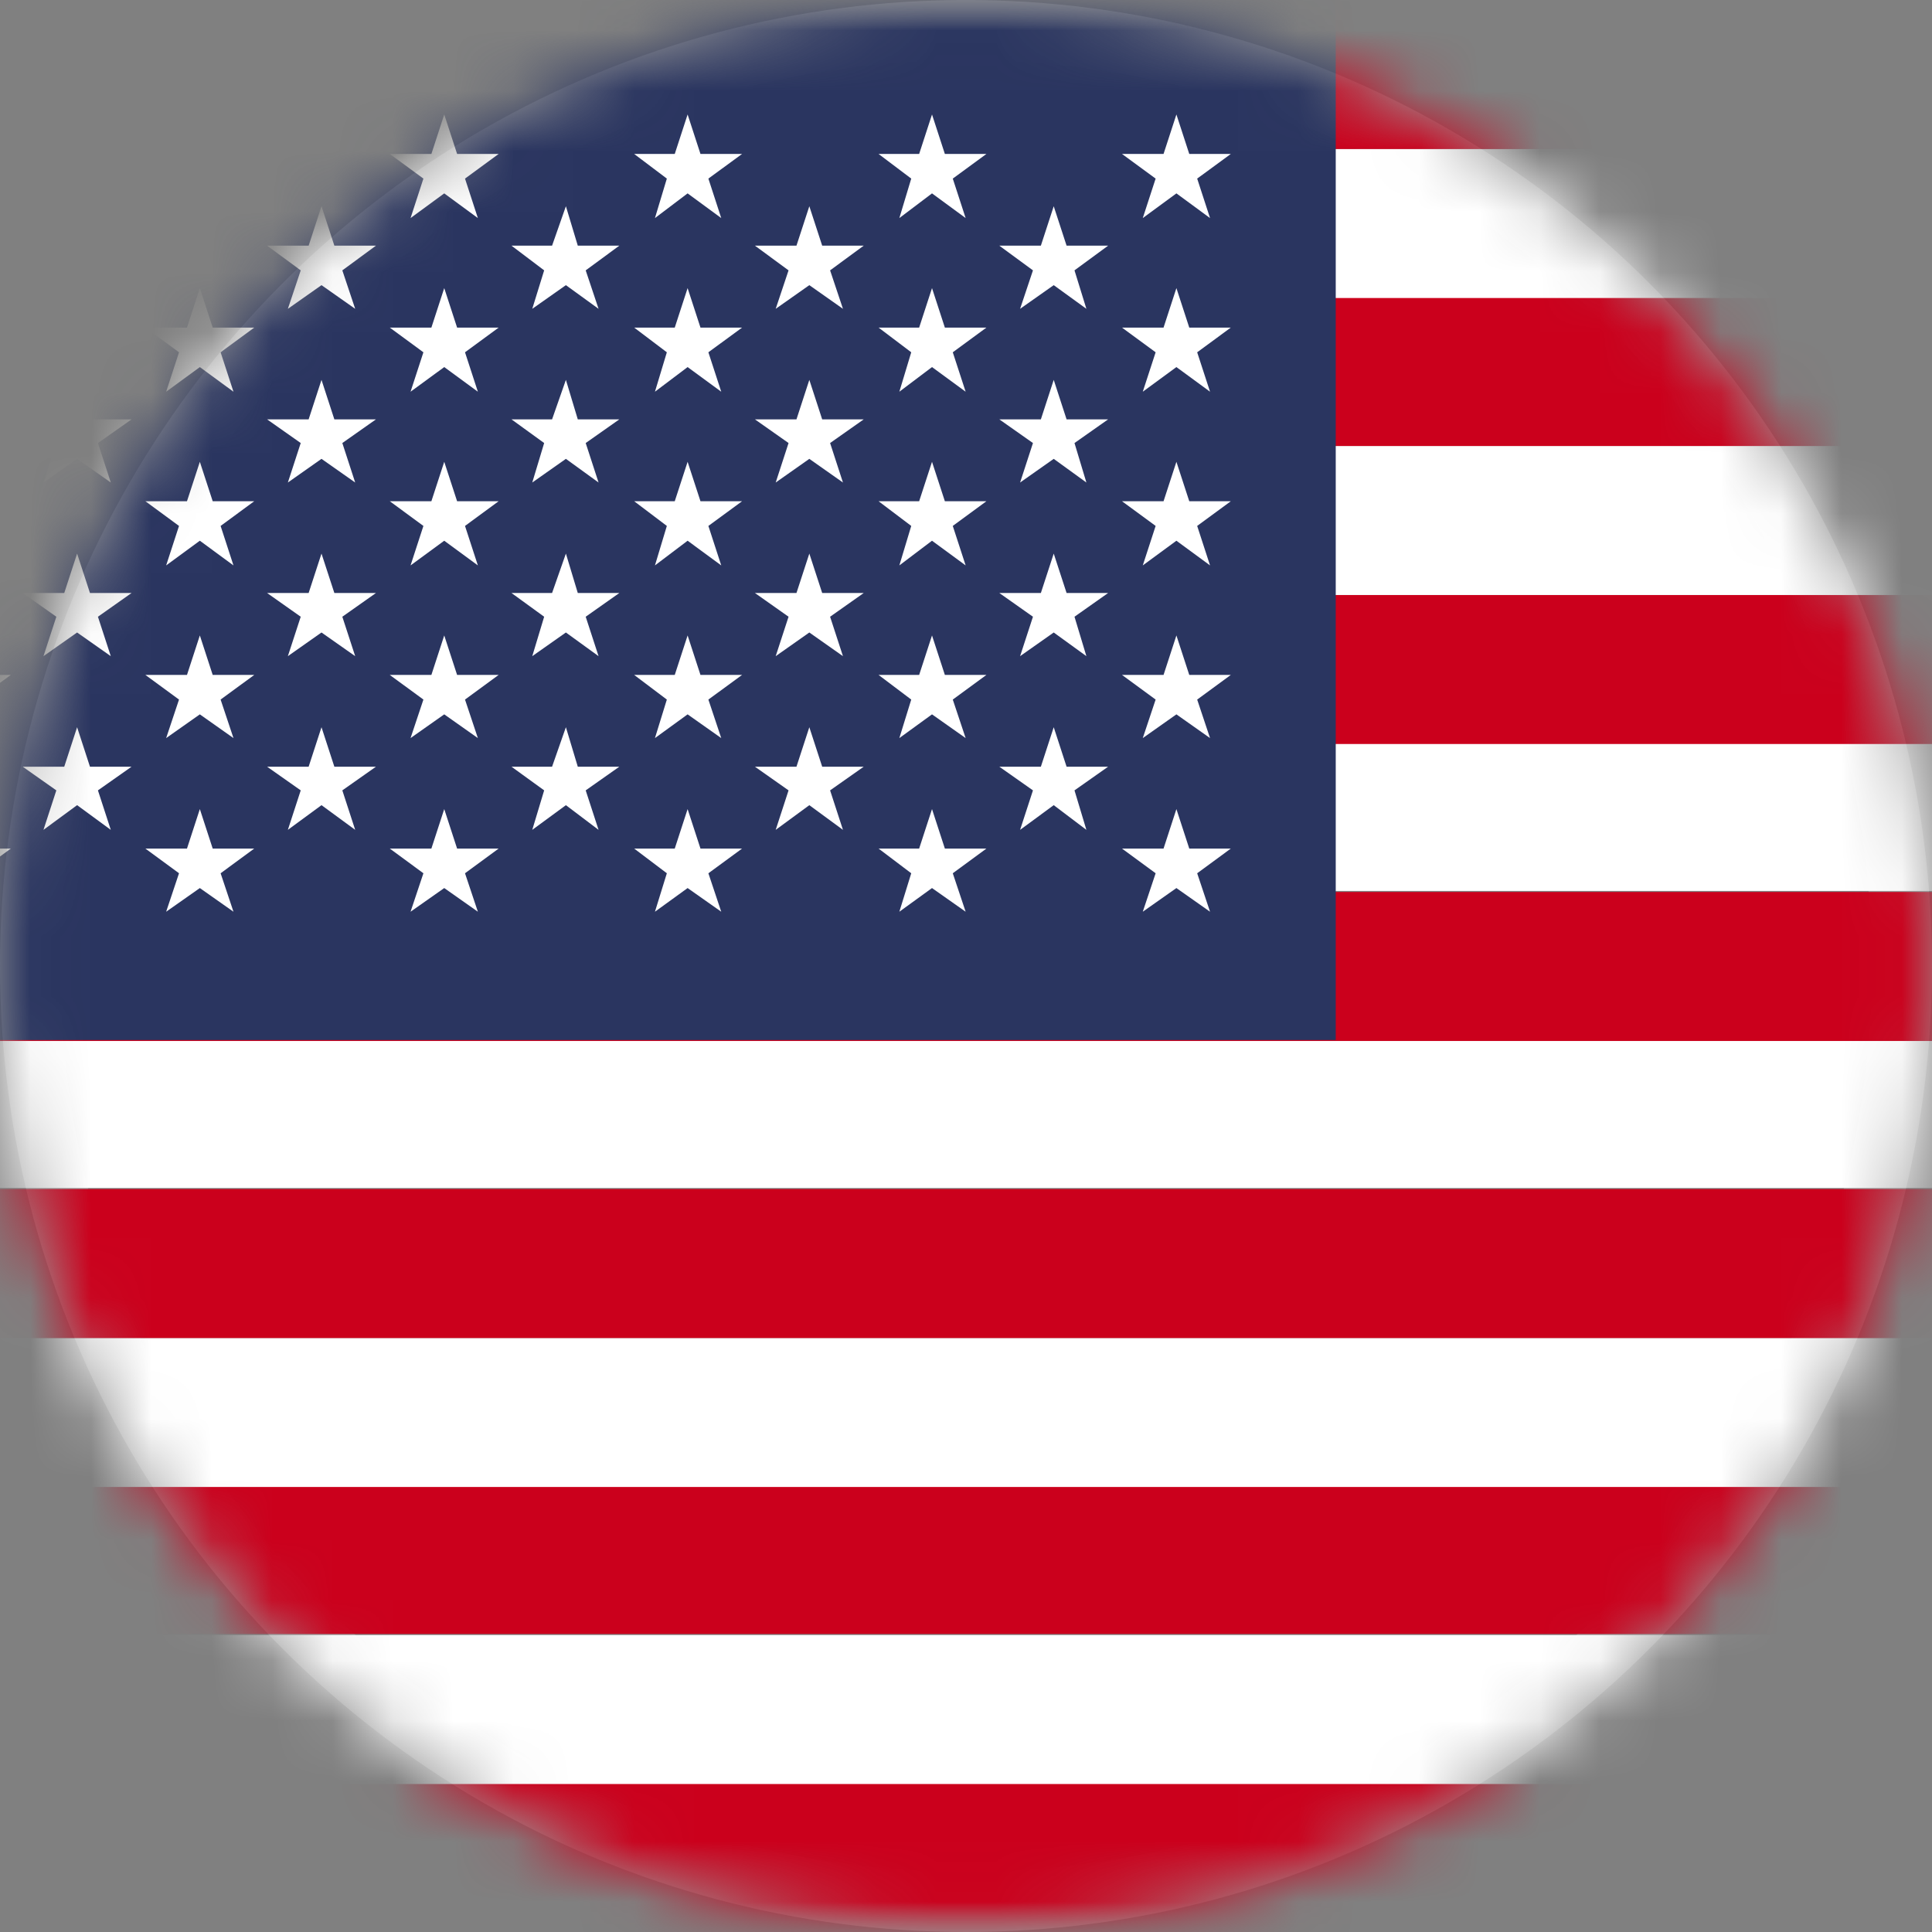 <?xml version="1.0" encoding="UTF-8"?>
<svg width="32px" height="32px" viewBox="0 0 32 32" version="1.1" xmlns="http://www.w3.org/2000/svg" xmlns:xlink="http://www.w3.org/1999/xlink">
    <rect x="0" y="0" width="32" height="32" fill="#808080" stroke="none"/>
    <title>Clipped Copy 7</title>
    <defs>
        <circle id="path-1" cx="16" cy="16" r="16"></circle>
        <rect id="path-3" x="0" y="0" width="55" height="32"></rect>
    </defs>
    <g id="🟢-Login" stroke="none" stroke-width="1" fill="none" fill-rule="evenodd">
        <g id="E1" transform="translate(-36, -264)">
            <g id="Group-3" transform="translate(16, 248)">
                <g id="Clipped-Copy-7" transform="translate(20, 16)">
                    <mask id="mask-2" fill="white">
                        <use xlink:href="#path-1"></use>
                    </mask>
                    <circle stroke="#979797" cx="16" cy="16" r="15.5"></circle>
                    <g id="Asset-1" mask="url(#mask-2)">
                        <g transform="translate(-3, 0)">
                            <mask id="mask-4" fill="white">
                                <use xlink:href="#path-3"></use>
                            </mask>
                            <g id="Rectangle" stroke="none" fill="none"></g>
                            <g id="Group" stroke="none" stroke-width="1" fill="none" fill-rule="evenodd" mask="url(#mask-4)">
                                <rect id="Rectangle" fill="#CB001C" fill-rule="nonzero" x="0" y="29.532" width="55" height="2.468"></rect>
                                <rect id="Rectangle" fill="#FFFFFF" fill-rule="nonzero" x="0" y="27.081" width="55" height="2.468"></rect>
                                <rect id="Rectangle" fill="#CB001C" fill-rule="nonzero" x="0" y="24.613" width="55" height="2.451"></rect>
                                <rect id="Rectangle" fill="#FFFFFF" fill-rule="nonzero" x="0" y="22.161" width="55" height="2.468"></rect>
                                <rect id="Rectangle" fill="#CB001C" fill-rule="nonzero" x="0" y="19.694" width="55" height="2.468"></rect>
                                <rect id="Rectangle" fill="#FFFFFF" fill-rule="nonzero" x="0" y="17.226" width="55" height="2.451"></rect>
                                <rect id="Rectangle" fill="#CB001C" fill-rule="nonzero" x="0" y="14.774" width="55" height="2.468"></rect>
                                <rect id="Rectangle" fill="#FFFFFF" fill-rule="nonzero" x="0" y="12.306" width="55" height="2.451"></rect>
                                <rect id="Rectangle" fill="#CB001C" fill-rule="nonzero" x="0" y="9.855" width="55" height="2.468"></rect>
                                <rect id="Rectangle" fill="#FFFFFF" fill-rule="nonzero" x="0" y="7.387" width="55" height="2.468"></rect>
                                <rect id="Rectangle" fill="#CB001C" fill-rule="nonzero" x="0" y="4.919" width="55" height="2.468"></rect>
                                <rect id="Rectangle" fill="#FFFFFF" fill-rule="nonzero" x="0" y="2.468" width="55" height="2.468"></rect>
                                <rect id="Rectangle" fill="#CB001C" fill-rule="nonzero" x="0" y="0" width="55" height="2.468"></rect>
                                <rect id="Rectangle" fill="#2A3560" fill-rule="nonzero" x="0" y="0" width="25.124" height="17.226"></rect>
                                <polygon id="Path" fill="#FFFFFF" fill-rule="nonzero" points="2.262 1.896 2.491 2.55 3.179 2.55 2.622 2.958 2.819 3.612 2.262 3.203 1.721 3.612 1.934 2.958 1.377 2.55 2.049 2.55"></polygon>
                                <polygon id="Path" fill="#FFFFFF" fill-rule="nonzero" points="2.262 4.772 2.491 5.426 3.179 5.426 2.622 5.835 2.819 6.488 2.262 6.08 1.721 6.488 1.934 5.835 1.377 5.426 2.049 5.426"></polygon>
                                <polygon id="Path" fill="#FFFFFF" fill-rule="nonzero" points="2.262 7.649 2.491 8.302 3.179 8.302 2.622 8.711 2.819 9.365 2.262 8.956 1.721 9.365 1.934 8.711 1.377 8.302 2.049 8.302"></polygon>
                                <polygon id="Path" fill="#FFFFFF" fill-rule="nonzero" points="2.262 10.525 2.491 11.179 3.179 11.179 2.622 11.587 2.819 12.225 2.262 11.832 1.721 12.225 1.934 11.587 1.377 11.179 2.049 11.179"></polygon>
                                <polygon id="Path" fill="#FFFFFF" fill-rule="nonzero" points="2.262 13.401 2.491 14.055 3.179 14.055 2.622 14.464 2.819 15.101 2.262 14.709 1.721 15.101 1.934 14.464 1.377 14.055 2.049 14.055"></polygon>
                                <polygon id="Path" fill="#FFFFFF" fill-rule="nonzero" points="4.277 3.416 4.49 4.069 5.179 4.069 4.622 4.478 4.835 5.115 4.277 4.723 3.72 5.115 3.933 4.478 3.376 4.069 4.064 4.069"></polygon>
                                <polygon id="Path" fill="#FFFFFF" fill-rule="nonzero" points="4.277 6.292 4.49 6.946 5.179 6.946 4.622 7.338 4.835 7.992 4.277 7.6 3.72 7.992 3.933 7.338 3.376 6.946 4.064 6.946"></polygon>
                                <polygon id="Path" fill="#FFFFFF" fill-rule="nonzero" points="4.277 9.169 4.49 9.822 5.179 9.822 4.622 10.215 4.835 10.868 4.277 10.476 3.72 10.868 3.933 10.215 3.376 9.822 4.064 9.822"></polygon>
                                <polygon id="Path" fill="#FFFFFF" fill-rule="nonzero" points="4.277 12.045 4.49 12.699 5.179 12.699 4.622 13.091 4.835 13.745 4.277 13.336 3.72 13.745 3.933 13.091 3.376 12.699 4.064 12.699"></polygon>
                                <polygon id="Path" fill="#FFFFFF" fill-rule="nonzero" points="6.31 1.896 6.523 2.55 7.211 2.55 6.654 2.958 6.867 3.612 6.31 3.203 5.752 3.612 5.965 2.958 5.408 2.55 6.097 2.55"></polygon>
                                <polygon id="Path" fill="#FFFFFF" fill-rule="nonzero" points="6.31 4.772 6.523 5.426 7.211 5.426 6.654 5.835 6.867 6.488 6.31 6.08 5.752 6.488 5.965 5.835 5.408 5.426 6.097 5.426"></polygon>
                                <polygon id="Path" fill="#FFFFFF" fill-rule="nonzero" points="6.31 7.649 6.523 8.302 7.211 8.302 6.654 8.711 6.867 9.365 6.31 8.956 5.752 9.365 5.965 8.711 5.408 8.302 6.097 8.302"></polygon>
                                <polygon id="Path" fill="#FFFFFF" fill-rule="nonzero" points="6.31 10.525 6.523 11.179 7.211 11.179 6.654 11.587 6.867 12.225 6.31 11.832 5.752 12.225 5.965 11.587 5.408 11.179 6.097 11.179"></polygon>
                                <polygon id="Path" fill="#FFFFFF" fill-rule="nonzero" points="6.31 13.401 6.523 14.055 7.211 14.055 6.654 14.464 6.867 15.101 6.31 14.709 5.752 15.101 5.965 14.464 5.408 14.055 6.097 14.055"></polygon>
                                <polygon id="Path" fill="#FFFFFF" fill-rule="nonzero" points="8.325 3.416 8.538 4.069 9.227 4.069 8.67 4.478 8.883 5.115 8.325 4.723 7.768 5.115 7.981 4.478 7.424 4.069 8.112 4.069"></polygon>
                                <polygon id="Path" fill="#FFFFFF" fill-rule="nonzero" points="8.325 6.292 8.538 6.946 9.227 6.946 8.67 7.338 8.883 7.992 8.325 7.6 7.768 7.992 7.981 7.338 7.424 6.946 8.112 6.946"></polygon>
                                <polygon id="Path" fill="#FFFFFF" fill-rule="nonzero" points="8.325 9.169 8.538 9.822 9.227 9.822 8.67 10.215 8.883 10.868 8.325 10.476 7.768 10.868 7.981 10.215 7.424 9.822 8.112 9.822"></polygon>
                                <polygon id="Path" fill="#FFFFFF" fill-rule="nonzero" points="8.325 12.045 8.538 12.699 9.227 12.699 8.67 13.091 8.883 13.745 8.325 13.336 7.768 13.745 7.981 13.091 7.424 12.699 8.112 12.699"></polygon>
                                <polygon id="Path" fill="#FFFFFF" fill-rule="nonzero" points="10.358 1.896 10.571 2.55 11.259 2.55 10.702 2.958 10.915 3.612 10.358 3.203 9.8 3.612 10.013 2.958 9.456 2.55 10.145 2.55"></polygon>
                                <polygon id="Path" fill="#FFFFFF" fill-rule="nonzero" points="10.358 4.772 10.571 5.426 11.259 5.426 10.702 5.835 10.915 6.488 10.358 6.08 9.8 6.488 10.013 5.835 9.456 5.426 10.145 5.426"></polygon>
                                <polygon id="Path" fill="#FFFFFF" fill-rule="nonzero" points="10.358 7.649 10.571 8.302 11.259 8.302 10.702 8.711 10.915 9.365 10.358 8.956 9.8 9.365 10.013 8.711 9.456 8.302 10.145 8.302"></polygon>
                                <polygon id="Path" fill="#FFFFFF" fill-rule="nonzero" points="10.358 10.525 10.571 11.179 11.259 11.179 10.702 11.587 10.915 12.225 10.358 11.832 9.8 12.225 10.013 11.587 9.456 11.179 10.145 11.179"></polygon>
                                <polygon id="Path" fill="#FFFFFF" fill-rule="nonzero" points="10.358 13.401 10.571 14.055 11.259 14.055 10.702 14.464 10.915 15.101 10.358 14.709 9.8 15.101 10.013 14.464 9.456 14.055 10.145 14.055"></polygon>
                                <polygon id="Path" fill="#FFFFFF" fill-rule="nonzero" points="12.373 3.416 12.57 4.069 13.258 4.069 12.701 4.478 12.914 5.115 12.373 4.723 11.816 5.115 12.013 4.478 11.472 4.069 12.144 4.069"></polygon>
                                <polygon id="Path" fill="#FFFFFF" fill-rule="nonzero" points="12.373 6.292 12.57 6.946 13.258 6.946 12.701 7.338 12.914 7.992 12.373 7.6 11.816 7.992 12.013 7.338 11.472 6.946 12.144 6.946"></polygon>
                                <polygon id="Path" fill="#FFFFFF" fill-rule="nonzero" points="12.373 9.169 12.57 9.822 13.258 9.822 12.701 10.215 12.914 10.868 12.373 10.476 11.816 10.868 12.013 10.215 11.472 9.822 12.144 9.822"></polygon>
                                <polygon id="Path" fill="#FFFFFF" fill-rule="nonzero" points="12.373 12.045 12.57 12.699 13.258 12.699 12.701 13.091 12.914 13.745 12.373 13.336 11.816 13.745 12.013 13.091 11.472 12.699 12.144 12.699"></polygon>
                                <polygon id="Path" fill="#FFFFFF" fill-rule="nonzero" points="14.389 1.896 14.602 2.55 15.291 2.55 14.733 2.958 14.946 3.612 14.389 3.203 13.848 3.612 14.045 2.958 13.504 2.55 14.176 2.55"></polygon>
                                <polygon id="Path" fill="#FFFFFF" fill-rule="nonzero" points="14.389 4.772 14.602 5.426 15.291 5.426 14.733 5.835 14.946 6.488 14.389 6.08 13.848 6.488 14.045 5.835 13.504 5.426 14.176 5.426"></polygon>
                                <polygon id="Path" fill="#FFFFFF" fill-rule="nonzero" points="14.389 7.649 14.602 8.302 15.291 8.302 14.733 8.711 14.946 9.365 14.389 8.956 13.848 9.365 14.045 8.711 13.504 8.302 14.176 8.302"></polygon>
                                <polygon id="Path" fill="#FFFFFF" fill-rule="nonzero" points="14.389 10.525 14.602 11.179 15.291 11.179 14.733 11.587 14.946 12.225 14.389 11.832 13.848 12.225 14.045 11.587 13.504 11.179 14.176 11.179"></polygon>
                                <polygon id="Path" fill="#FFFFFF" fill-rule="nonzero" points="14.389 13.401 14.602 14.055 15.291 14.055 14.733 14.464 14.946 15.101 14.389 14.709 13.848 15.101 14.045 14.464 13.504 14.055 14.176 14.055"></polygon>
                                <polygon id="Path" fill="#FFFFFF" fill-rule="nonzero" points="16.405 3.416 16.618 4.069 17.306 4.069 16.749 4.478 16.962 5.115 16.405 4.723 15.848 5.115 16.061 4.478 15.504 4.069 16.192 4.069"></polygon>
                                <polygon id="Path" fill="#FFFFFF" fill-rule="nonzero" points="16.405 6.292 16.618 6.946 17.306 6.946 16.749 7.338 16.962 7.992 16.405 7.6 15.848 7.992 16.061 7.338 15.504 6.946 16.192 6.946"></polygon>
                                <polygon id="Path" fill="#FFFFFF" fill-rule="nonzero" points="16.405 9.169 16.618 9.822 17.306 9.822 16.749 10.215 16.962 10.868 16.405 10.476 15.848 10.868 16.061 10.215 15.504 9.822 16.192 9.822"></polygon>
                                <polygon id="Path" fill="#FFFFFF" fill-rule="nonzero" points="16.405 12.045 16.618 12.699 17.306 12.699 16.749 13.091 16.962 13.745 16.405 13.336 15.848 13.745 16.061 13.091 15.504 12.699 16.192 12.699"></polygon>
                                <polygon id="Path" fill="#FFFFFF" fill-rule="nonzero" points="18.437 1.896 18.65 2.55 19.338 2.55 18.781 2.958 18.994 3.612 18.437 3.203 17.896 3.612 18.093 2.958 17.552 2.55 18.224 2.55"></polygon>
                                <polygon id="Path" fill="#FFFFFF" fill-rule="nonzero" points="18.437 4.772 18.65 5.426 19.338 5.426 18.781 5.835 18.994 6.488 18.437 6.08 17.896 6.488 18.093 5.835 17.552 5.426 18.224 5.426"></polygon>
                                <polygon id="Path" fill="#FFFFFF" fill-rule="nonzero" points="18.437 7.649 18.65 8.302 19.338 8.302 18.781 8.711 18.994 9.365 18.437 8.956 17.896 9.365 18.093 8.711 17.552 8.302 18.224 8.302"></polygon>
                                <polygon id="Path" fill="#FFFFFF" fill-rule="nonzero" points="18.437 10.525 18.65 11.179 19.338 11.179 18.781 11.587 18.994 12.225 18.437 11.832 17.896 12.225 18.093 11.587 17.552 11.179 18.224 11.179"></polygon>
                                <polygon id="Path" fill="#FFFFFF" fill-rule="nonzero" points="18.437 13.401 18.65 14.055 19.338 14.055 18.781 14.464 18.994 15.101 18.437 14.709 17.896 15.101 18.093 14.464 17.552 14.055 18.224 14.055"></polygon>
                                <polygon id="Path" fill="#FFFFFF" fill-rule="nonzero" points="20.453 3.416 20.666 4.069 21.354 4.069 20.797 4.478 20.994 5.115 20.453 4.723 19.896 5.115 20.109 4.478 19.552 4.069 20.24 4.069"></polygon>
                                <polygon id="Path" fill="#FFFFFF" fill-rule="nonzero" points="20.453 6.292 20.666 6.946 21.354 6.946 20.797 7.338 20.994 7.992 20.453 7.6 19.896 7.992 20.109 7.338 19.552 6.946 20.24 6.946"></polygon>
                                <polygon id="Path" fill="#FFFFFF" fill-rule="nonzero" points="20.453 9.169 20.666 9.822 21.354 9.822 20.797 10.215 20.994 10.868 20.453 10.476 19.896 10.868 20.109 10.215 19.552 9.822 20.24 9.822"></polygon>
                                <polygon id="Path" fill="#FFFFFF" fill-rule="nonzero" points="20.453 12.045 20.666 12.699 21.354 12.699 20.797 13.091 20.994 13.745 20.453 13.336 19.896 13.745 20.109 13.091 19.552 12.699 20.24 12.699"></polygon>
                                <polygon id="Path" fill="#FFFFFF" fill-rule="nonzero" points="22.485 1.896 22.698 2.55 23.386 2.55 22.829 2.958 23.042 3.612 22.485 3.203 21.928 3.612 22.141 2.958 21.584 2.55 22.272 2.55"></polygon>
                                <polygon id="Path" fill="#FFFFFF" fill-rule="nonzero" points="22.485 4.772 22.698 5.426 23.386 5.426 22.829 5.835 23.042 6.488 22.485 6.08 21.928 6.488 22.141 5.835 21.584 5.426 22.272 5.426"></polygon>
                                <polygon id="Path" fill="#FFFFFF" fill-rule="nonzero" points="22.485 7.649 22.698 8.302 23.386 8.302 22.829 8.711 23.042 9.365 22.485 8.956 21.928 9.365 22.141 8.711 21.584 8.302 22.272 8.302"></polygon>
                                <polygon id="Path" fill="#FFFFFF" fill-rule="nonzero" points="22.485 10.525 22.698 11.179 23.386 11.179 22.829 11.587 23.042 12.225 22.485 11.832 21.928 12.225 22.141 11.587 21.584 11.179 22.272 11.179"></polygon>
                                <polygon id="Path" fill="#FFFFFF" fill-rule="nonzero" points="22.485 13.401 22.698 14.055 23.386 14.055 22.829 14.464 23.042 15.101 22.485 14.709 21.928 15.101 22.141 14.464 21.584 14.055 22.272 14.055"></polygon>
                            </g>
                        </g>
                    </g>
                </g>
            </g>
        </g>
    </g>
</svg>